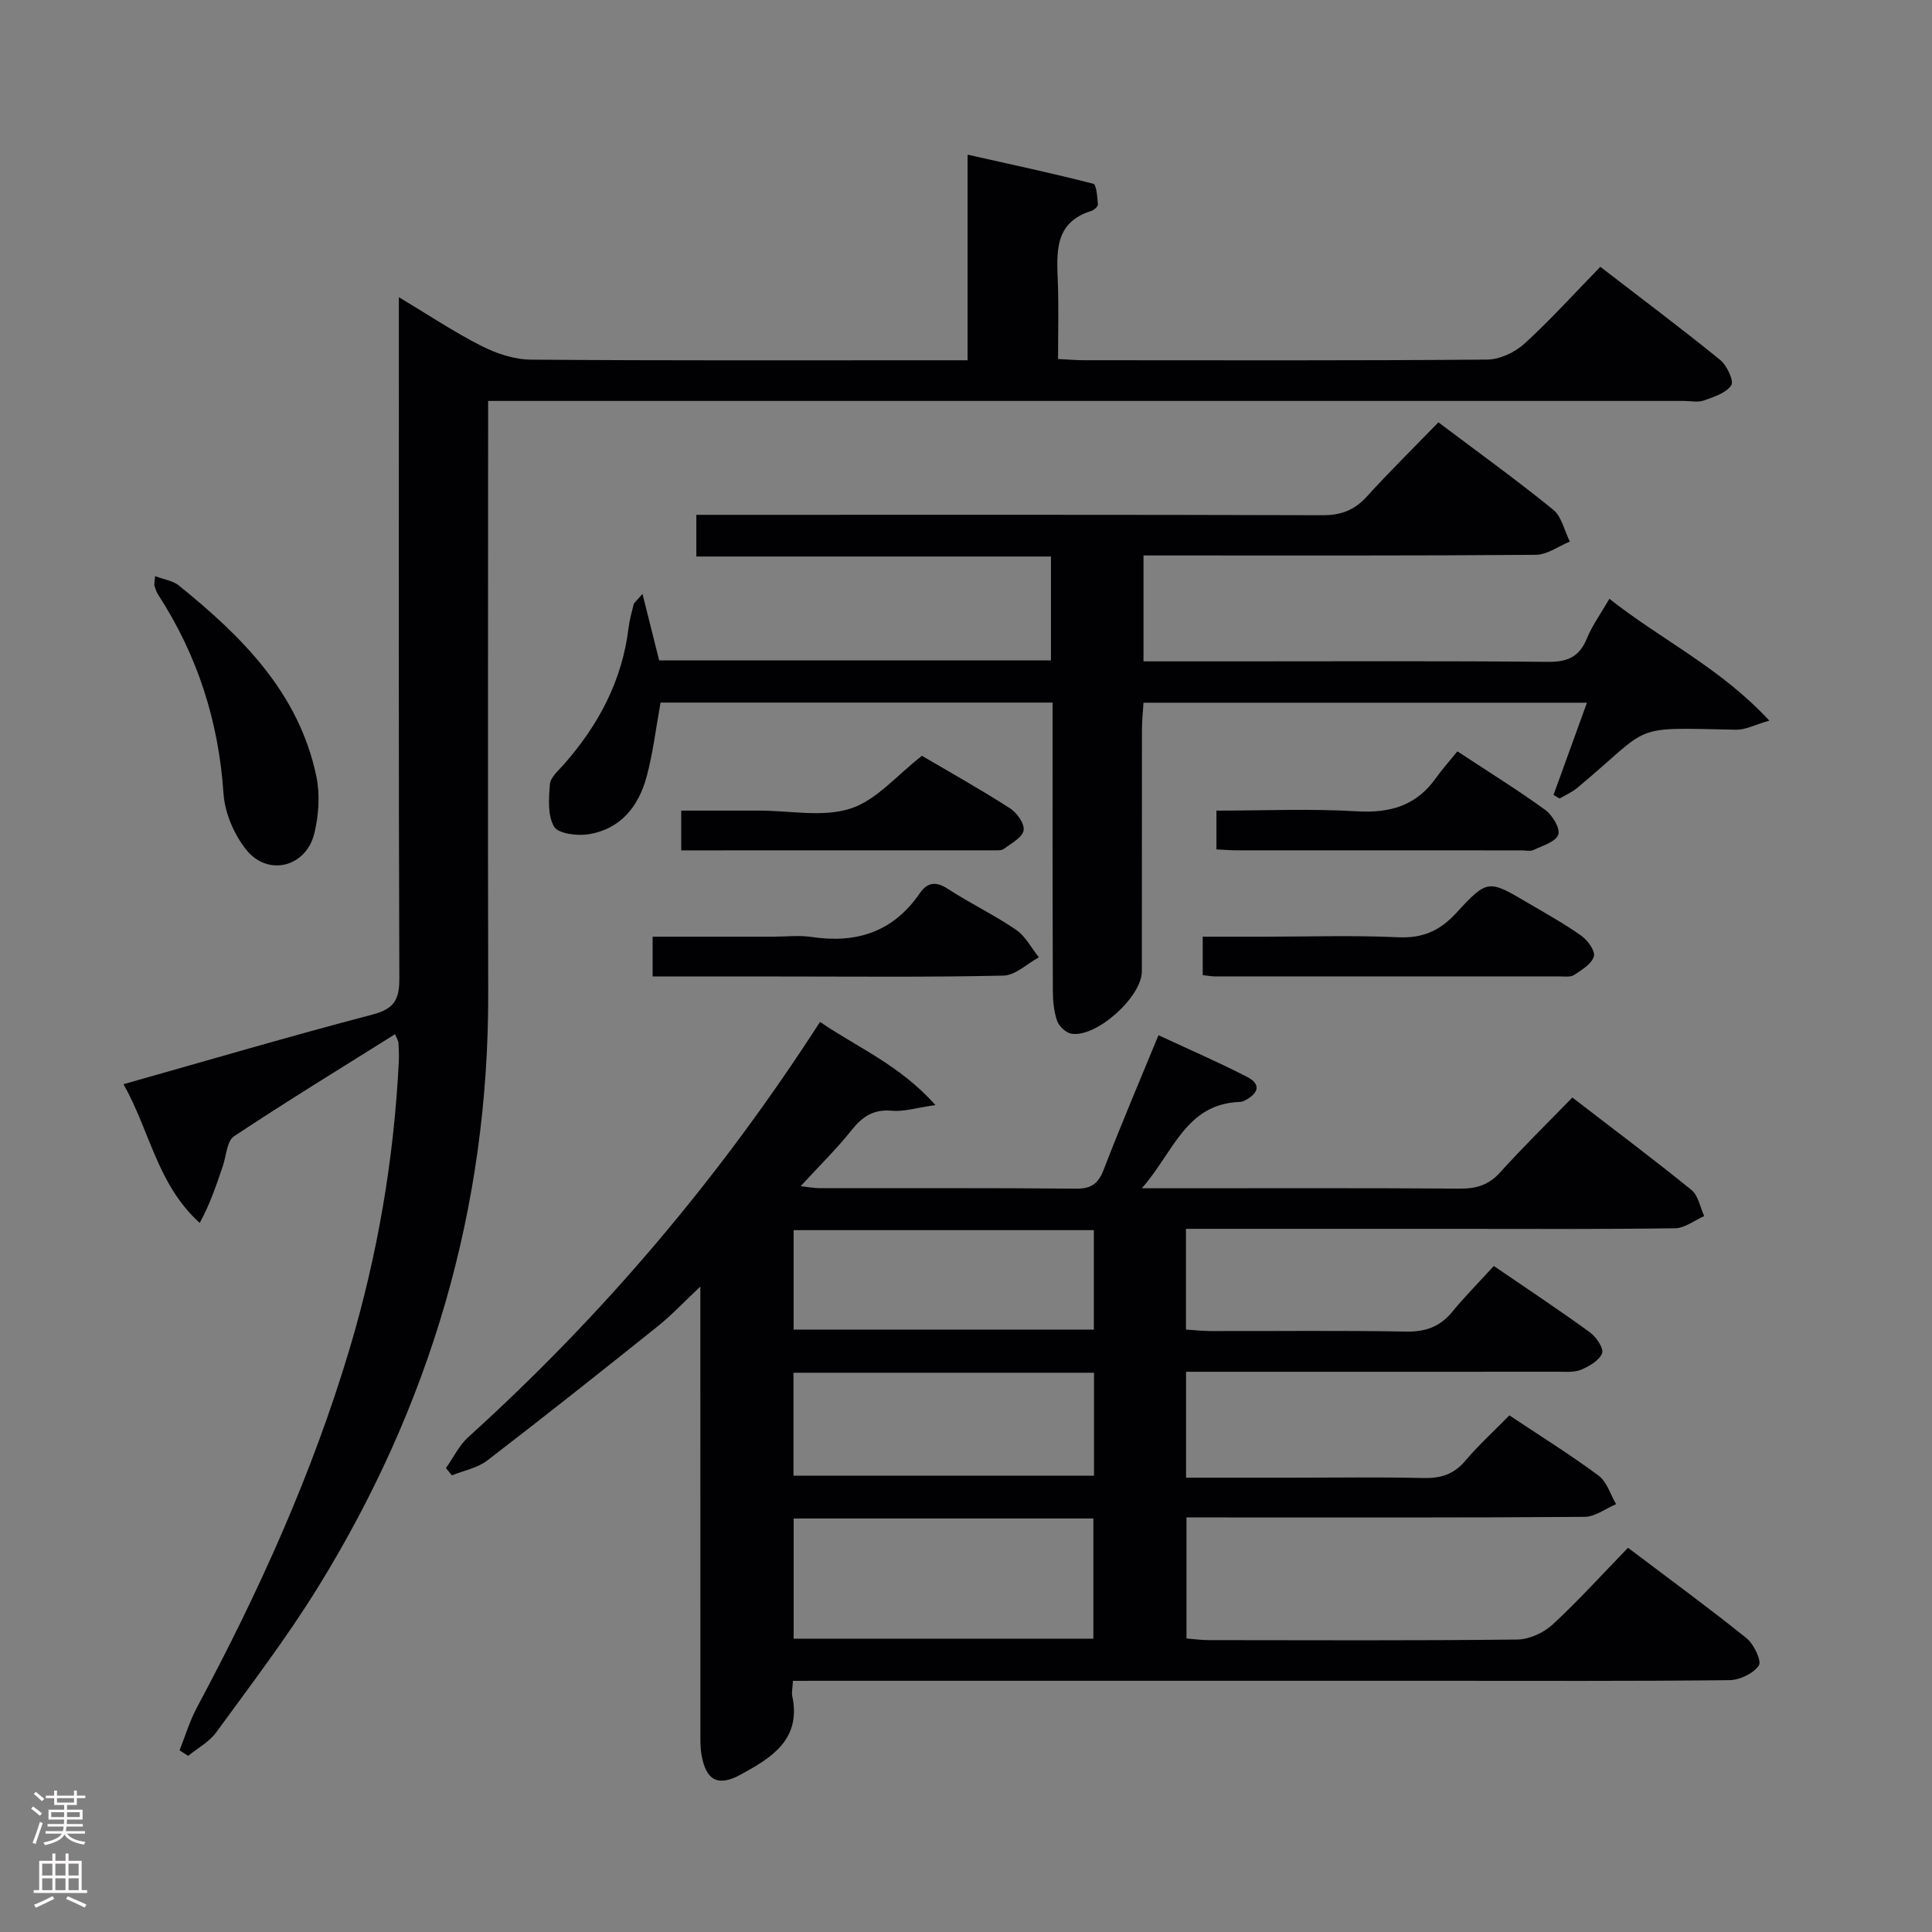 <svg enable-background="new 0 0 400 400" viewBox="0 0 400 400" xmlns="http://www.w3.org/2000/svg"><rect x="0" y="0" width="400" height="400" fill="#808080" stroke="none"/><g fill="#010103"><path d="m164.17 348c-.08 1.51-.3 2.37-.14 3.15 1.91 9.03-4.35 12.81-10.7 16.27-4.69 2.55-7.14 1.2-8.07-4-.29-1.62-.25-3.31-.25-4.97-.01-28.5-.01-57-.01-85.49 0-1.8 0-3.6 0-6.59-3.43 3.22-5.97 5.94-8.84 8.24-11.68 9.35-23.41 18.66-35.28 27.77-2.03 1.56-4.86 2.08-7.32 3.08-.41-.5-.82-1.01-1.23-1.51 1.53-2.16 2.72-4.69 4.63-6.42 27.95-25.28 52.08-53.77 72.82-85.96 7.66 5.28 16.42 8.84 23.89 17.22-4.04.58-6.57 1.41-9 1.18-3.81-.36-6.11 1.19-8.37 4.03-3.1 3.89-6.69 7.4-10.53 11.58 1.63.18 2.81.42 4 .42 17.67.02 35.33-.07 53 .1 3.22.03 4.64-1.06 5.76-3.99 3.5-9.11 7.34-18.1 11.32-27.78 6.39 2.97 12.43 5.59 18.28 8.59 3.23 1.65 2.28 3.56-.48 4.97-.29.15-.64.24-.96.25-11.21.4-13.72 10.44-20.29 17.88h5.89c20 0 40-.07 60 .07 3.42.02 5.95-.76 8.3-3.36 4.68-5.19 9.68-10.08 14.95-15.5 8.49 6.54 16.7 12.69 24.66 19.14 1.41 1.15 1.79 3.57 2.64 5.41-2.01.88-4.01 2.49-6.03 2.52-15.16.22-30.33.12-45.5.12-16.67 0-33.33 0-50 0-1.8 0-3.6 0-5.77 0v20.85c1.61.1 3.35.31 5.1.31 13.5.03 27-.14 40.5.11 4.03.07 7-1.01 9.54-4.1 2.64-3.21 5.58-6.17 8.6-9.48 7.07 4.83 13.56 9.13 19.86 13.71 1.32.96 2.94 3.33 2.56 4.35-.57 1.5-2.67 2.71-4.37 3.42-1.45.6-3.26.41-4.92.41-23.67.02-47.33.01-71 .01-1.82 0-3.65 0-5.85 0v21.93h22.03c9 0 18-.15 27 .07 3.59.09 6.34-.69 8.75-3.53 2.78-3.29 5.99-6.21 9.16-9.44 6.38 4.25 12.6 8.12 18.47 12.47 1.72 1.28 2.44 3.9 3.63 5.91-2.18.92-4.35 2.62-6.53 2.63-25.33.19-50.66.12-75.99.12-1.99 0-3.98 0-6.43 0v25.05c1.34.11 2.92.34 4.49.35 21.33.02 42.67.12 63.99-.12 2.47-.03 5.44-1.38 7.29-3.08 5.37-4.96 10.29-10.4 15.64-15.92 8.51 6.43 16.67 12.4 24.54 18.72 1.53 1.23 3.18 4.76 2.55 5.66-1.17 1.67-3.98 3.01-6.13 3.03-20 .22-40 .13-59.99.13-42.66 0-85.33 0-127.99 0-1.82.01-3.63.01-5.87.01zm.15-33.61v24.88h62.05c0-8.5 0-16.67 0-24.88-20.88 0-41.29 0-62.05 0zm-.04-30.18v21.32h62.22c0-7.31 0-14.21 0-21.32-20.84 0-41.38 0-62.22 0zm62.19-8.93c0-7.24 0-13.8 0-20.59-20.9 0-41.45 0-62.16 0v20.59z"/><path d="m81.79 214.12c-11.26 7.07-22.43 13.89-33.33 21.13-1.5.99-1.61 4.08-2.34 6.21-1.33 3.92-2.64 7.84-4.77 11.73-8.81-7.96-10.32-19.08-15.78-28.72 17.51-4.94 34.47-9.94 51.56-14.42 4.47-1.17 5.57-3.08 5.55-7.48-.17-44.66-.1-89.32-.1-133.99 0-1.99 0-3.97 0-7.05 6.15 3.68 11.46 7.24 17.11 10.1 3.11 1.58 6.79 2.8 10.23 2.83 28 .22 55.99.13 83.99.13h6.42c0-14.06 0-27.65 0-42.57 9.2 2.07 17.66 3.87 26.03 6.03.66.17.82 2.78.95 4.28.04.42-.8 1.16-1.37 1.34-7.8 2.45-7.14 8.71-6.92 14.91.18 5.12.04 10.25.04 15.75 2.08.1 3.7.25 5.33.25 27.83.01 55.66.1 83.49-.13 2.61-.02 5.73-1.48 7.71-3.27 5.4-4.92 10.31-10.37 15.74-15.94 8.58 6.61 16.81 12.78 24.79 19.26 1.41 1.14 2.92 4.37 2.32 5.27-1.08 1.62-3.64 2.41-5.72 3.16-1.18.42-2.64.08-3.97.08-80.33 0-160.65 0-240.98 0-1.99 0-3.97 0-6.71 0v6.02c0 38.83-.08 77.66.02 116.49.12 44.56-12.02 85.61-35.4 123.35-6.38 10.3-13.77 19.99-20.92 29.8-1.44 1.98-3.84 3.26-5.8 4.86-.6-.38-1.19-.76-1.79-1.14 1.2-3 2.13-6.14 3.65-8.97 12.75-23.79 23.83-48.27 31.57-74.19 5.77-19.36 9.15-39.1 10.17-59.26.07-1.33.02-2.67-.06-4-.02-.47-.32-.9-.71-1.85z"/><path d="m217.93 145.46c-27.53 0-54.44 0-81.17 0-.97 5.34-1.56 10.45-2.89 15.37-1.66 6.15-5.41 10.86-12.06 11.9-2.34.37-6.25-.13-7.1-1.59-1.36-2.34-1.1-5.85-.85-8.8.12-1.4 1.71-2.76 2.8-3.99 7.23-8.17 12.16-17.41 13.48-28.39.2-1.64.67-3.25 1.06-4.87.07-.28.41-.5 1.82-2.13 1.3 5.2 2.35 9.36 3.45 13.76h81.12c0-7.09 0-14.01 0-21.5-24.3 0-48.69 0-73.42 0 0-2.95 0-5.35 0-8.63h6.17c41.17 0 82.33-.05 123.5.08 3.83.01 6.58-1.05 9.14-3.86 4.7-5.16 9.68-10.07 14.83-15.37 8.23 6.2 16.16 11.91 23.74 18.07 1.78 1.44 2.34 4.37 3.47 6.62-2.34.95-4.68 2.72-7.03 2.74-25.16.2-50.33.13-75.5.13-1.81 0-3.63 0-5.74 0v21.93h18.77c21.67 0 43.33-.11 65 .1 4.07.04 6.48-1.07 8.03-4.85 1.11-2.7 2.88-5.13 4.66-8.21 10.75 8.52 22.92 14.22 33.11 25.23-3.11.89-4.98 1.92-6.83 1.88-22.47-.44-17.05-1.21-32.92 12.03-1.09.91-2.44 1.49-3.67 2.22-.42-.25-.84-.5-1.26-.75 2.26-6.23 4.51-12.46 6.92-19.09-30.68 0-60.93 0-91.81 0-.11 1.81-.32 3.72-.32 5.63-.03 16.67 0 33.33-.02 50-.01 5.28-9.44 13.76-14.58 12.9-1.14-.19-2.58-1.54-2.97-2.67-.68-1.99-.88-4.21-.88-6.34-.07-19.67-.05-39.33-.05-59.55z"/><path d="m32.11 119.28c1.97.74 3.71.97 4.88 1.91 13.1 10.59 24.9 22.25 28.51 39.57.78 3.74.49 7.99-.41 11.74-1.68 7.02-9.6 9.05-14.11 3.43-2.54-3.16-4.44-7.66-4.71-11.68-1.01-14.95-5.4-28.6-13.52-41.12-.35-.55-.57-1.2-.76-1.83-.11-.29.01-.64.12-2.02z"/><path d="m249.01 201.89c0-2.69 0-4.98 0-7.96h12.92c9.16 0 18.34-.31 27.49.12 5.12.24 8.67-1.31 12.11-5.06 6.45-7.03 6.67-6.85 14.86-2.02 3.72 2.19 7.52 4.29 11.04 6.79 1.31.93 2.9 3.18 2.56 4.27-.48 1.57-2.51 2.77-4.09 3.83-.72.48-1.94.3-2.93.3-23.83.01-47.66 0-71.48-.01-.65 0-1.3-.13-2.48-.26z"/><path d="m135.12 202.17c0-3.07 0-5.35 0-8.24h24.95c2.66 0 5.37-.33 7.97.06 9.29 1.4 16.89-1.05 22.36-9.01 1.58-2.3 3.33-2.59 5.86-.94 4.58 2.99 9.57 5.37 14.09 8.45 1.96 1.34 3.18 3.77 4.74 5.71-2.44 1.32-4.86 3.74-7.33 3.79-15.62.35-31.26.18-46.89.18-8.45 0-16.9 0-25.75 0z"/><path d="m141.04 176.06c0-2.86 0-5.14 0-8.23h11.73 4.49c6.32 0 13.09 1.42 18.82-.42 5.37-1.73 9.62-6.92 14.8-10.93 5.78 3.4 12.12 6.95 18.24 10.87 1.43.91 3.06 3.24 2.81 4.58-.28 1.49-2.56 2.66-4.08 3.82-.45.35-1.27.3-1.93.3-21.43.01-42.85.01-64.88.01z"/><path d="m251.85 175.86c0-2.88 0-5.16 0-8.03 9.85 0 19.48-.43 29.05.14 6.87.41 12.29-1.14 16.35-6.83 1.35-1.89 2.91-3.63 4.49-5.58 6.69 4.4 12.61 8.07 18.22 12.15 1.47 1.07 3.13 3.88 2.66 5.11-.57 1.5-3.26 2.27-5.13 3.16-.68.32-1.64.08-2.47.08-19.64 0-39.28 0-58.92-.01-1.3.01-2.6-.11-4.25-.19z"/></g><path d="m6.44 374.46.42-.45c.65.47 1.27.95 1.85 1.44l-.45.49c-.65-.56-1.25-1.06-1.82-1.48m.93 7.33-.63-.26c.55-1.36 1.05-2.8 1.52-4.33.19.1.38.19.59.27-.46 1.29-.95 2.73-1.48 4.32m-.38-10.38.44-.42c.43.34 1.01.82 1.74 1.44l-.49.49c-.53-.51-1.09-1.01-1.69-1.51m2.5.35h1.72v-1.04h.59v1.04h3.52v-1.04h.59v1.04h1.75v.53h-1.75v1.42h-2.03v.97h3.22v2.03h-3.24c0 .35-.01.66-.03.93h3.32v.53h-3.37c-.03.27-.08.58-.15.94h3.96v.53h-3.71c.67.92 1.93 1.48 3.79 1.68-.13.24-.23.44-.29.59-2.13-.38-3.48-1.08-4.04-2.12-.43.97-1.77 1.72-4.03 2.23-.09-.19-.2-.37-.33-.55 2.1-.42 3.37-1.03 3.81-1.83h-3.36v-.53h3.58c.08-.29.13-.61.16-.94h-3.33v-.53h3.39c.02-.27.04-.58.04-.93h-3.23v-2.03h3.25v-.97h-2.07v-1.42h-1.73zm1.12 3.44v1h2.65c.01-.3.02-.44.01-.4v-.25-.35zm1.19-2h3.52v-.91h-3.52zm4.71 2h-2.63v.59c0 .16-.01.28-.01.4h2.64z" fill="#fcfafa"/><path d="m13.56 383.74h.63v1.52h2.72v6.07h1.13v.6h-11.06v-.6h1.13v-6.07h2.73v-1.52h.63v1.52h2.1v-1.52zm-2.69 8.83.38.56c-1.24.63-2.53 1.25-3.85 1.85-.1-.21-.21-.42-.34-.63 1.36-.55 2.63-1.15 3.81-1.78m-2.13-4.27h2.1v-2.45h-2.1zm0 3.04h2.1v-2.46h-2.1zm2.72-3.04h2.1v-2.45h-2.1zm0 3.04h2.1v-2.46h-2.1zm6.07 3.6c-1.41-.71-2.7-1.3-3.86-1.78l.35-.56c1.45.62 2.75 1.19 3.88 1.72zm-1.25-9.09h-2.1v2.45h2.1zm-2.09 5.49h2.1v-2.46h-2.1z" fill="#fcfafa"/></svg>